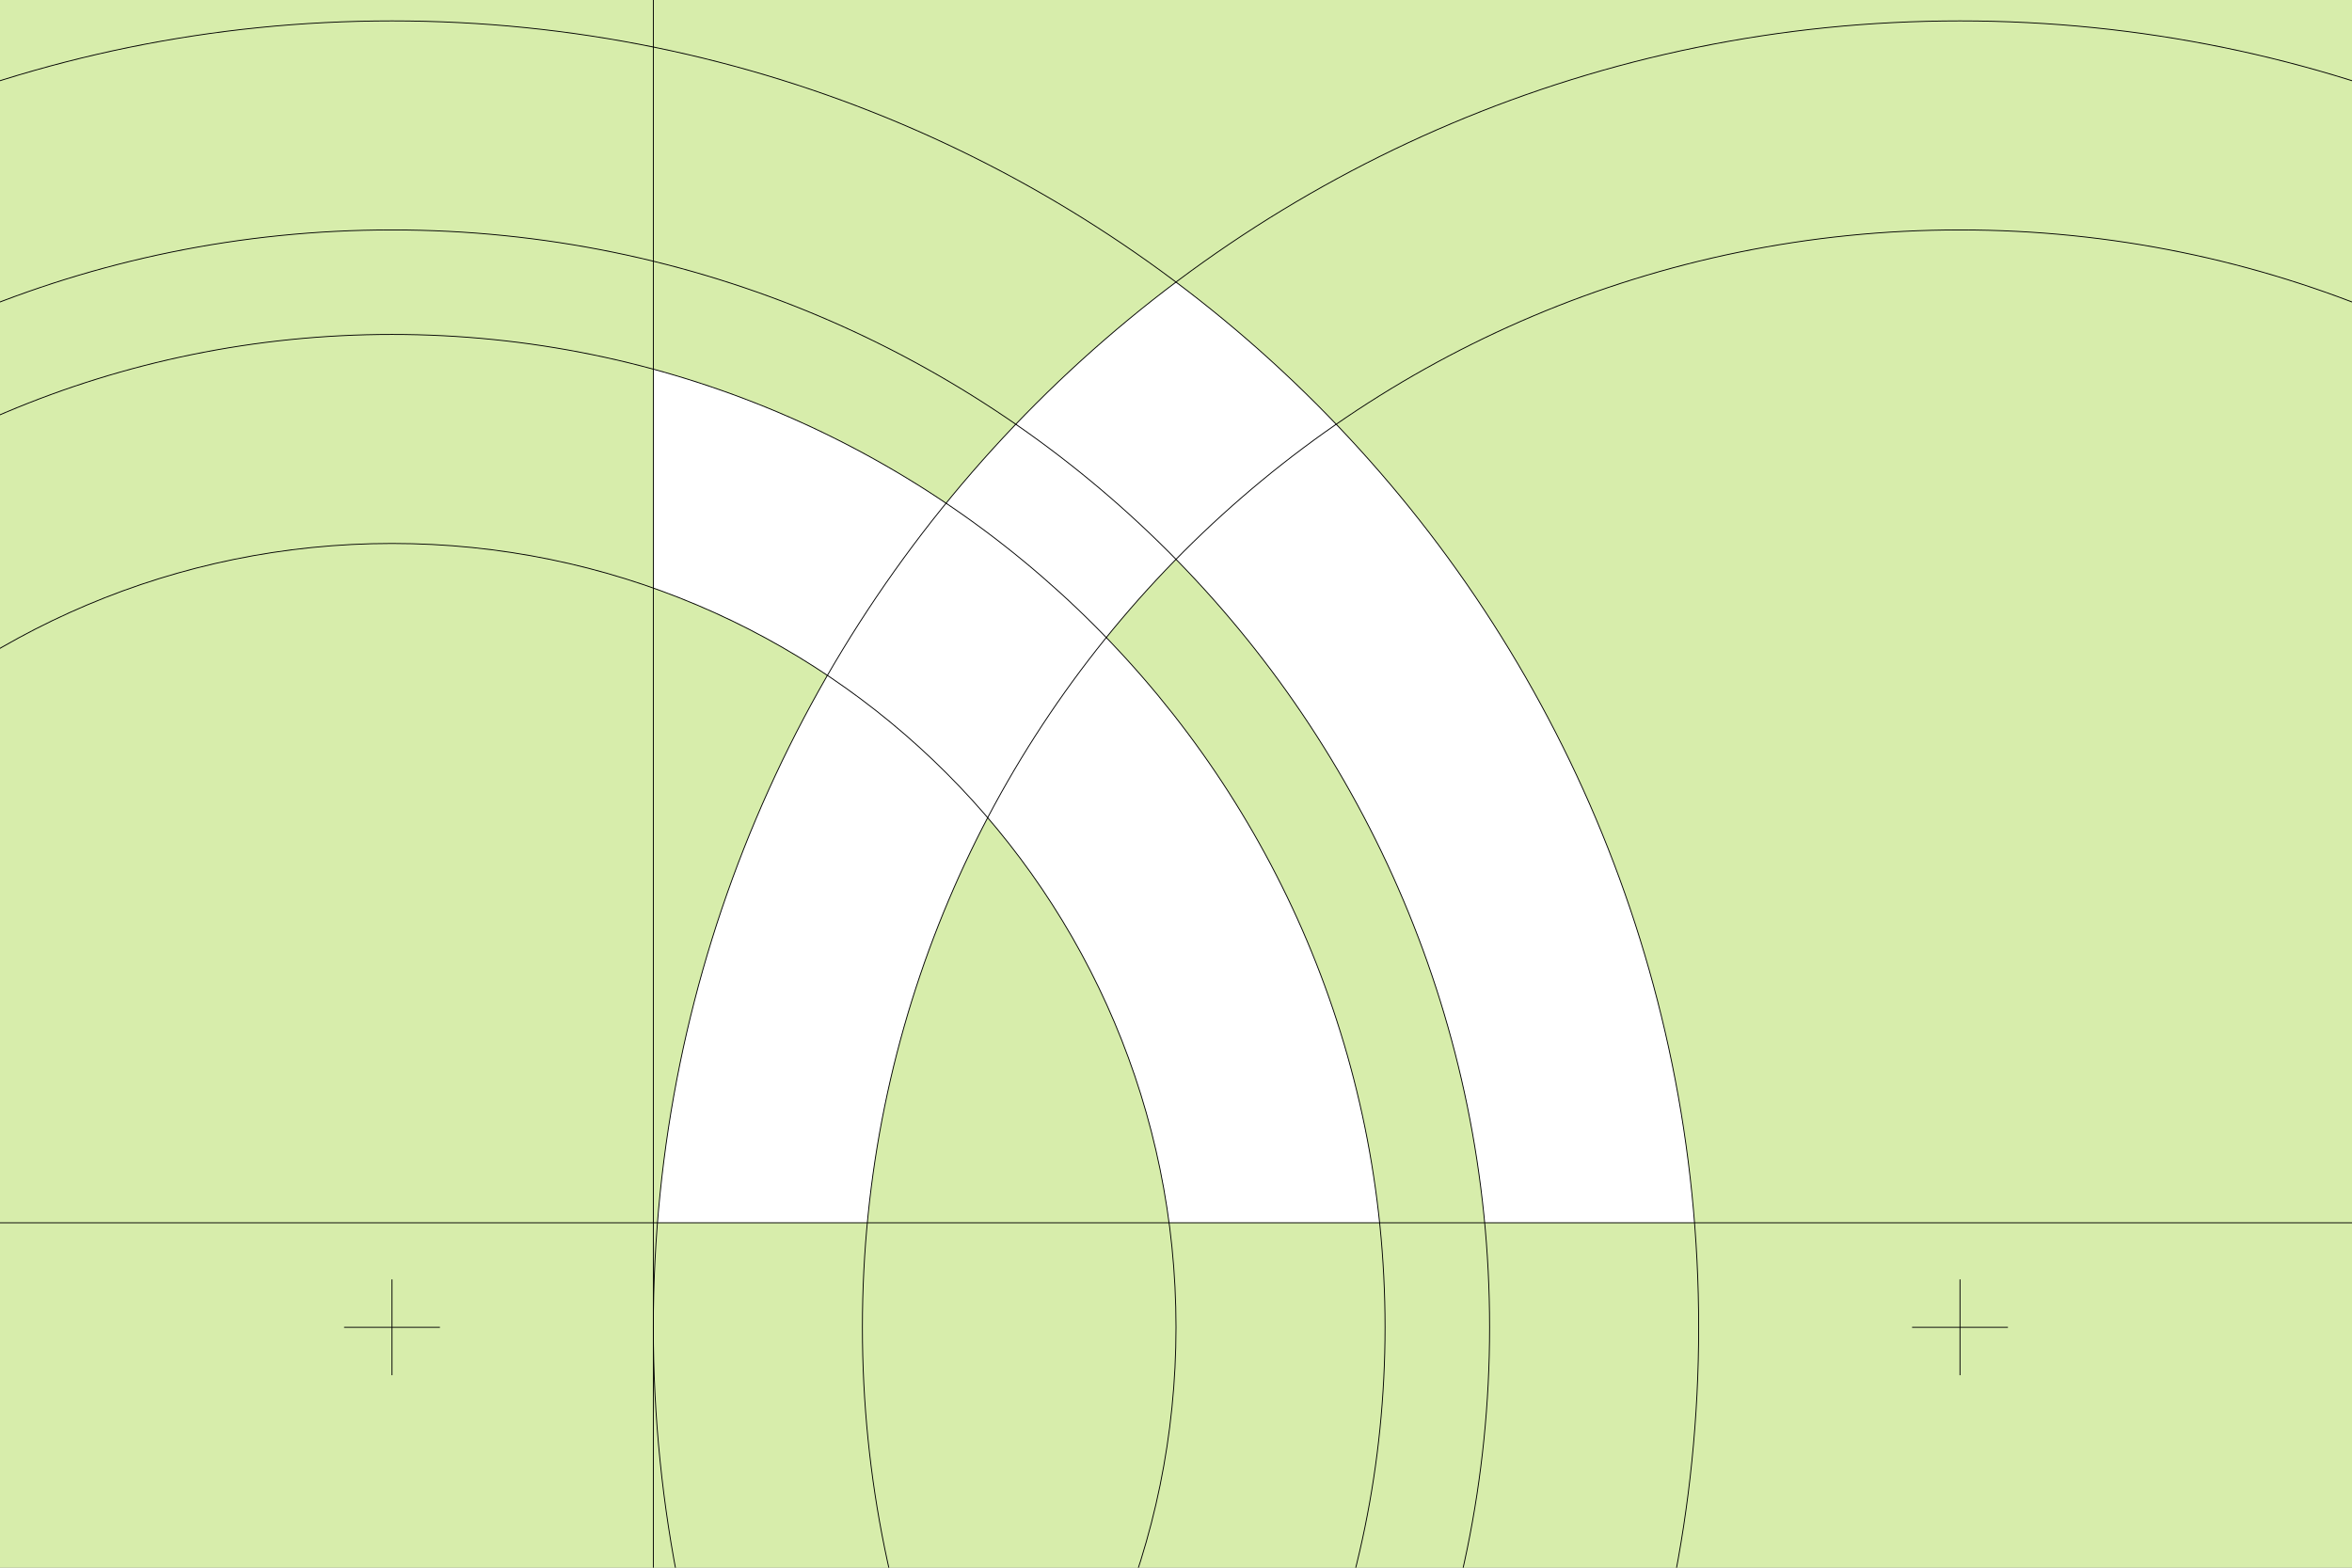 <?xml version="1.0" encoding="UTF-8" standalone="no"?>
<!-- Created with Inkscape (http://www.inkscape.org/) -->

<svg
   width="2700"
   height="1800"
   viewBox="0 0 714.375 476.25"
   version="1.1"
   id="svg8"
   inkscape:export-filename="C:\Users\厂永刄先生\Documents\GXI3CW2\JáÈŭcèŭ\N̂i\北海道\描き方.png"
   inkscape:export-xdpi="96"
   inkscape:export-ydpi="96"
   inkscape:version="1.3 (0e150ed6c4, 2023-07-21)"
   sodipodi:docname="jp_kg_const.svg"
   xmlns:inkscape="http://www.inkscape.org/namespaces/inkscape"
   xmlns:sodipodi="http://sodipodi.sourceforge.net/DTD/sodipodi-0.dtd"
   xmlns="http://www.w3.org/2000/svg"
   xmlns:svg="http://www.w3.org/2000/svg"
   xmlns:rdf="http://www.w3.org/1999/02/22-rdf-syntax-ns#"
   xmlns:cc="http://creativecommons.org/ns#"
   xmlns:dc="http://purl.org/dc/elements/1.1/">
  <rect x="0" y="0" width="714.375" height="476.25" fill="#808080" stroke="none"/>
  <defs
     id="defs2" />
  <sodipodi:namedview
     id="base"
     pagecolor="#ffffff"
     bordercolor="#666666"
     borderopacity="1.0"
     inkscape:pageopacity="0.0"
     inkscape:pageshadow="2"
     inkscape:zoom="1.0257762"
     inkscape:cx="2303.1339"
     inkscape:cy="1702.6131"
     inkscape:document-units="px"
     inkscape:current-layer="layer1"
     showgrid="false"
     units="px"
     fit-margin-top="0"
     fit-margin-left="0"
     fit-margin-right="0"
     fit-margin-bottom="0"
     inkscape:showpageshadow="false"
     inkscape:snap-intersection-paths="false"
     inkscape:object-paths="false"
     inkscape:pagecheckerboard="true"
     inkscape:snap-smooth-nodes="false"
     inkscape:window-width="1920"
     inkscape:window-height="1009"
     inkscape:window-x="-8"
     inkscape:window-y="-8"
     inkscape:window-maximized="1"
     inkscape:object-nodes="true"
     inkscape:snap-nodes="true"
     inkscape:deskcolor="#505050" />
  <g
     inkscape:label="レイヤー 1"
     inkscape:groupmode="layer"
     id="layer1"
     transform="translate(102.81,-299.268)">
    <path
       style="opacity:1;fill:#d7edab;fill-opacity:1;fill-rule:evenodd;stroke:none;stroke-width:0.224;stroke-linecap:round;stroke-linejoin:round;stroke-miterlimit:4;stroke-dasharray:none;stroke-dashoffset:0;stroke-opacity:0.502"
       d="m -102.81,299.268 v 476.25 h 714.375 v -476.25 z"
       id="path814"
       inkscape:connector-curvature="0"
       sodipodi:nodetypes="ccccc" />
    <path
       sodipodi:nodetypes="ccccccccccccccc"
       inkscape:connector-curvature="0"
       id="path900"
       d="m 160.621,670.714 c 4.165,-44.085 16.916,-85.669 36.562,-123.065 29.16,34.048 48.877,76.421 55.092,123.065 h 63.948 c -7.195,-68.778 -37.505,-130.675 -83.019,-177.789 6.682,-8.258 13.748,-16.191 21.174,-23.771 51.973,53.039 86.37,123.368 93.757,201.56 h 63.739 C 402.632,553.951 342.856,451.411 254.378,384.964 c -25.926,19.47 -49.385,42.04 -69.833,67.158 -26.881,-18.106 -56.834,-31.999 -88.917,-40.728 v 66.496 c 18.825,6.654 36.563,15.608 52.877,26.524 -28.651,49.651 -46.857,106.083 -51.624,166.299 z"
       style="fill:#ffffff;fill-opacity:1;fill-rule:evenodd;stroke:none;stroke-width:0.358;stroke-linecap:butt;stroke-linejoin:bevel;stroke-miterlimit:4;stroke-dasharray:none;stroke-dashoffset:0;stroke-opacity:1" />
    <path
       style="opacity:1;fill:none;fill-opacity:1;fill-rule:evenodd;stroke:#000000;stroke-width:0.265;stroke-linecap:round;stroke-linejoin:round;stroke-miterlimit:4;stroke-dasharray:none;stroke-dashoffset:0;stroke-opacity:1"
       d="m 611.565,670.743 h -714.375"
       id="path839"
       inkscape:connector-curvature="0"
       sodipodi:nodetypes="cc" />
    <path
       style="opacity:1;fill:none;fill-opacity:1;fill-rule:evenodd;stroke:#000000;stroke-width:0.265;stroke-linecap:round;stroke-linejoin:round;stroke-miterlimit:4;stroke-dasharray:none;stroke-dashoffset:0;stroke-opacity:1"
       d="m 95.628,775.518 v -476.25"
       id="path863"
       inkscape:connector-curvature="0"
       sodipodi:nodetypes="cc" />
    <path
       style="opacity:1;fill:none;fill-opacity:0.559;fill-rule:evenodd;stroke:#000000;stroke-width:0.265;stroke-linecap:butt;stroke-linejoin:bevel;stroke-miterlimit:4;stroke-dasharray:none;stroke-dashoffset:0;stroke-opacity:1"
       d="m 413.128,702.493 c 0,219.188 -177.687,396.875 -396.875,396.875 -219.188,0 -396.875,-177.687 -396.875,-396.875 0,-219.188 177.687,-396.875 396.875,-396.875 219.188,0 396.875,177.687 396.875,396.875 z m -63.5,0 c 2e-5,184.118 -149.257,333.375 -333.375,333.375 -184.118,0 -333.375,-149.257 -333.375,-333.375 0,-184.118 149.257,-333.375 333.375,-333.375 184.118,0 333.375,149.257 333.375,333.375 z"
       id="path843"
       inkscape:connector-curvature="0"
       sodipodi:nodetypes="zzzzzssszs" />
    <path
       style="opacity:1;fill:none;fill-opacity:0.559;fill-rule:evenodd;stroke:#000000;stroke-width:0.265;stroke-linecap:butt;stroke-linejoin:bevel;stroke-miterlimit:4;stroke-dasharray:none;stroke-dashoffset:0;stroke-opacity:1"
       d="m -285.372,702.493 c -2e-5,166.583 135.042,301.625 301.625,301.625 166.583,0 301.625,-135.042 301.625,-301.625 0,-166.583 -135.042,-301.625 -301.625,-301.625 -166.583,0 -301.625,135.042 -301.625,301.625 z m 539.75,0 c 0,131.513 -106.612,238.125 -238.125,238.125 -131.513,0 -238.125,-106.612 -238.125,-238.125 0,-131.513 106.612,-238.125 238.125,-238.125 131.513,0 238.125,106.612 238.125,238.125 z"
       id="circle851"
       inkscape:connector-curvature="0"
       sodipodi:nodetypes="ssszsssszs" />
    <path
       sodipodi:nodetypes="zzzzzssszs"
       inkscape:connector-curvature="0"
       id="path867"
       d="m 95.628,702.493 c 0,219.188 177.687,396.875 396.875,396.875 219.188,0 396.875,-177.687 396.875,-396.875 0,-219.188 -177.687,-396.875 -396.875,-396.875 -219.188,0 -396.875,177.687 -396.875,396.875 z m 63.5,0 c -2e-5,184.118 149.257,333.375 333.375,333.375 184.118,0 333.375,-149.257 333.375,-333.375 0,-184.118 -149.257,-333.375 -333.375,-333.375 -184.118,0 -333.375,149.257 -333.375,333.375 z"
       style="opacity:1;fill:none;fill-opacity:0.559;fill-rule:evenodd;stroke:#000000;stroke-width:0.265;stroke-linecap:butt;stroke-linejoin:bevel;stroke-miterlimit:4;stroke-dasharray:none;stroke-dashoffset:0;stroke-opacity:1" />
    <path
       style="fill:none;stroke:#000000;stroke-width:0.265px;stroke-linecap:butt;stroke-linejoin:miter;stroke-opacity:1"
       d="m 492.503,717.046 v -29.106 m 14.553,14.553 h -29.106"
       id="path2"
       inkscape:connector-curvature="0"
       sodipodi:nodetypes="cccc" />
    <path
       style="fill:none;stroke:#000000;stroke-width:0.265px;stroke-linecap:butt;stroke-linejoin:miter;stroke-opacity:1"
       d="m 16.253,717.046 v -29.106 m 14.553,14.553 h -29.106"
       id="path1"
       inkscape:connector-curvature="0"
       sodipodi:nodetypes="cccc" />
  </g>
</svg>
